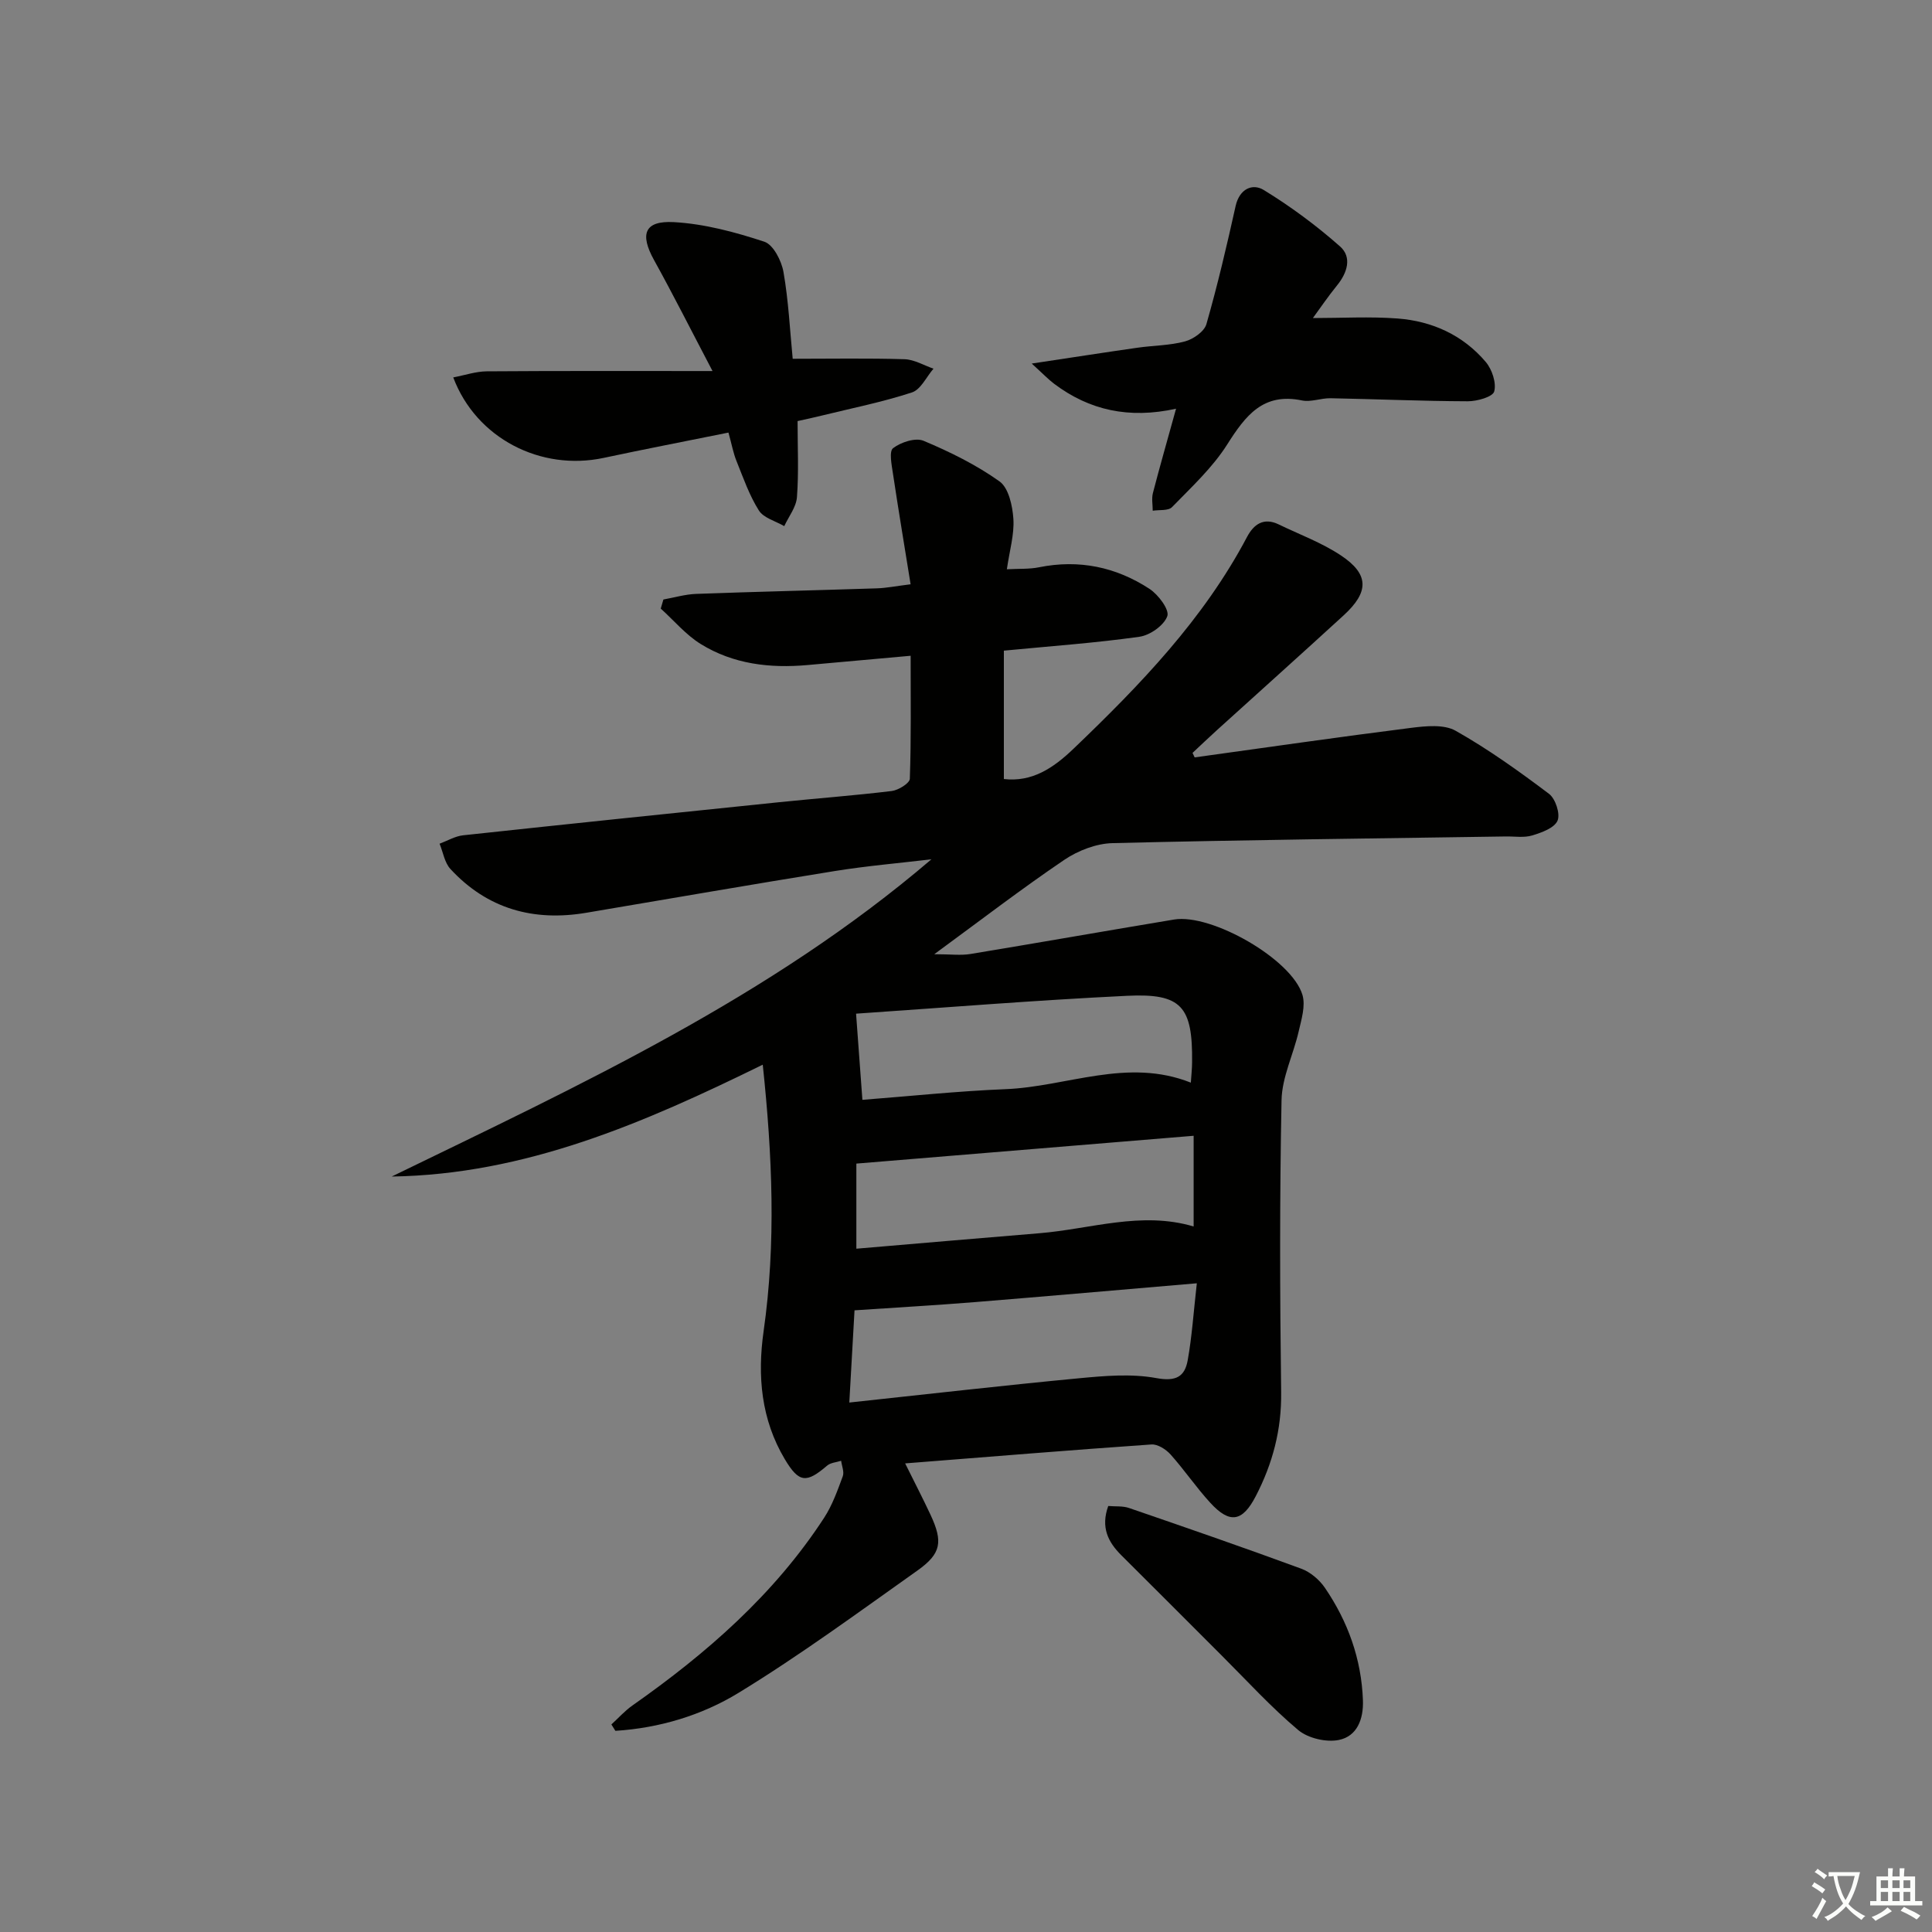<svg enable-background="new 0 0 400 400" viewBox="0 0 400 400" xmlns="http://www.w3.org/2000/svg"><rect x="0" y="0" width="400" height="400" fill="#808080" stroke="none"/><path d="m377.9 391.2c-.2.3-.4.5-.6.8-.7-.6-1.4-1-2.2-1.5.2-.3.4-.5.5-.8.6.4 1.4.8 2.3 1.5zm-1.8 6.1c-.2-.2-.5-.4-.9-.6.4-.6.8-1.2 1.2-1.9s.7-1.3.9-1.9c.3.3.5.5.8.7-.7 1.3-1.4 2.6-2 3.7zm2.2-9c-.3.3-.5.5-.6.8-.6-.6-1.3-1.1-2-1.5.3-.3.5-.5.6-.7.6.5 1.3.9 2 1.4zm.3.2v-.9h2 4.5c-.3 1.3-.6 2.5-1 3.6s-.9 2.1-1.4 3c.4.5 1 1 1.6 1.4s1.2.8 1.9 1.1c-.3.2-.5.4-.8.8-.4-.3-1-.7-1.6-1.2s-1.2-1.1-1.6-1.6c-.5.6-1.1 1.1-1.7 1.6s-1.4.9-2.1 1.4c-.1-.3-.3-.5-.7-.8.6-.2 1.2-.5 1.9-1s1.4-1.1 2-1.8c-.5-.8-.9-1.6-1.2-2.5s-.6-2-.8-3.2c-.4.1-.7.1-1 .1zm2.5 2.7c.3 1 .7 1.7 1 2.2.3-.5.6-1.1 1-2s.6-1.9.9-3h-3.2-.4c.1.9.3 1.8.7 2.8z" fill="#fbfcfa"/><path d="m396.5 388.5v1.5 3.6h1.5v.9c-.4 0-1 0-1.7 0h-7.9c-.5 0-.9 0-1.2 0v-.9h1.3v-3.5c0-.7 0-1.2 0-1.6h2.4c0-.8 0-1.4 0-1.7h1c0 .3-.1.8-.1 1.7h1.5c0-.8 0-1.4 0-1.7h1c0 .3-.1.9-.1 1.7zm-8.2 9.2c-.2-.3-.5-.5-.8-.8.8-.3 1.4-.6 1.9-.9s1-.7 1.4-1.1c.3.3.6.5.9.8-1.6 1-2.8 1.6-3.4 2zm2.6-6.8v-1.6h-1.5v1.6zm0 2.7v-1.9h-1.5v1.9zm2.4-2.7v-1.6h-1.5v1.6zm0 2.7v-1.9h-1.5v1.9zm.2 2 .7-.8c.4.2.9.5 1.6.8s1.3.7 1.8 1c-.3.3-.5.6-.8.8-.4-.3-1.5-1-3.3-1.8zm2-4.7v-1.6h-1.4v1.6zm0 2.7v-1.9h-1.4v1.9z" fill="#fbfcfa"/><g fill="#010100"><path d="m247.34 156.81c14.95-2.07 29.88-4.23 44.85-6.12 3.04-.38 6.77-.76 9.19.61 6.75 3.81 13.11 8.37 19.31 13.04 1.35 1.01 2.39 4.17 1.78 5.57-.65 1.52-3.29 2.47-5.24 3.06-1.69.51-3.63.18-5.47.21-27.14.41-54.27.71-81.4 1.38-3.38.08-7.15 1.53-9.99 3.45-8.78 5.94-17.2 12.41-26.94 19.55 3.42 0 5.48.28 7.45-.04 14.07-2.32 28.12-4.8 42.19-7.14 7.77-1.29 24.41 8.24 26.59 15.61.67 2.26-.22 5.1-.79 7.58-1.09 4.76-3.44 9.44-3.54 14.19-.4 20.15-.35 40.32-.08 60.48.1 7.76-1.76 14.78-5.26 21.53-2.75 5.3-5.36 5.78-9.4 1.38-2.92-3.18-5.36-6.8-8.24-10.02-.95-1.06-2.67-2.16-3.95-2.07-16.73 1.16-33.45 2.54-51 3.92 1.96 3.95 3.68 7.27 5.26 10.65 2.59 5.57 2.24 8.01-2.7 11.52-12.19 8.64-24.26 17.51-36.99 25.3-7.64 4.68-16.46 7.33-25.56 7.9-.28-.44-.55-.88-.83-1.32 1.45-1.32 2.77-2.81 4.36-3.93 15.36-10.79 29.36-22.99 39.7-38.88 1.69-2.6 2.76-5.64 3.85-8.58.33-.9-.2-2.12-.34-3.2-.98.32-2.18.38-2.9 1-4.29 3.67-5.82 3.6-8.76-1.32-4.91-8.23-5.71-17.26-4.39-26.53 2.6-18.24 1.8-36.42-.18-55.16-24.63 12.09-49.17 22.74-76.82 23.16 38.97-18.95 78.24-37.05 111.74-65.68-6.65.79-13.34 1.36-19.95 2.42-17.19 2.77-34.34 5.75-51.51 8.65-10.94 1.85-20.5-.81-28.12-9.06-1.22-1.32-1.52-3.47-2.25-5.24 1.62-.6 3.21-1.56 4.87-1.74 21.8-2.35 43.61-4.61 65.42-6.85 7.77-.8 15.57-1.38 23.32-2.32 1.39-.17 3.71-1.61 3.75-2.53.29-8.28.17-16.58.17-25.47-7.51.67-14.42 1.29-21.34 1.92-7.79.7-15.37-.18-22.1-4.34-3.1-1.91-5.55-4.87-8.3-7.35.18-.63.36-1.25.55-1.88 2.26-.4 4.51-1.08 6.78-1.16 12.47-.46 24.95-.74 37.42-1.15 1.95-.06 3.9-.46 6.98-.84-1.27-7.9-2.52-15.36-3.64-22.83-.27-1.82-.86-4.68.01-5.35 1.62-1.24 4.63-2.23 6.31-1.53 5.48 2.3 10.92 4.98 15.73 8.41 1.89 1.35 2.69 5.05 2.87 7.76.21 3.21-.78 6.51-1.35 10.43 2.51-.14 4.64 0 6.65-.41 8.27-1.67 15.94-.07 22.87 4.46 1.83 1.19 4.17 4.32 3.7 5.65-.68 1.92-3.57 3.96-5.76 4.27-9.02 1.28-18.14 1.92-28.08 2.88v26.58c5.77.66 10.14-2.16 14.46-6.31 13.75-13.17 26.88-26.77 35.88-43.8 1.38-2.61 3.43-4.12 6.55-2.61 4.32 2.09 8.91 3.78 12.87 6.41 5.88 3.9 5.89 7.56.6 12.41-8.71 7.98-17.52 15.87-26.27 23.8-1.7 1.54-3.35 3.12-5.03 4.69.14.32.29.63.44.93zm.45 108.88c-15.84 1.35-30.84 2.67-45.86 3.89-8.14.66-16.3 1.12-25.01 1.71-.3 5.24-.66 11.76-1.08 19.09 16.44-1.76 31.91-3.54 47.41-5.01 5.36-.51 10.95-1.01 16.16-.05 4.07.75 5.88-.29 6.49-3.69.88-4.87 1.2-9.84 1.89-15.94zm-70.49-7.16c13.05-1.11 25.46-2.18 37.87-3.2 10.64-.87 21.13-4.62 31.96-1.4 0-6.37 0-12.41 0-18.78-23.56 1.94-46.64 3.85-69.83 5.76zm69.25-34.38c.11-1.63.25-2.92.26-4.21.13-11.54-2.15-14.32-13.44-13.77-19.04.92-38.05 2.47-56.13 3.7.45 6.15.86 11.76 1.31 17.84 9.86-.76 19.73-1.81 29.63-2.21 12.73-.51 25.21-6.58 38.37-1.35z"/><path d="m165.13 87.18c0 5.46.26 10.63-.13 15.75-.15 2.06-1.71 4.01-2.63 6-1.8-1.05-4.27-1.68-5.26-3.25-1.98-3.14-3.23-6.76-4.63-10.24-.67-1.66-.99-3.46-1.66-5.88-8.74 1.77-17.31 3.42-25.83 5.24-12.99 2.78-26.39-4.01-31.15-16.66 2.42-.46 4.67-1.24 6.94-1.26 15.1-.11 30.2-.06 46.74-.06-4.57-8.71-8.2-15.92-12.11-22.98-2.97-5.37-2.01-8.19 4.12-7.85 6.31.35 12.66 2.06 18.71 4.05 1.86.61 3.56 3.94 3.97 6.27 1.05 6 1.34 12.14 1.91 17.97 7.93 0 15.54-.14 23.14.09 2.02.06 4.01 1.27 6.01 1.96-1.47 1.7-2.63 4.32-4.46 4.92-6.12 2-12.48 3.27-18.75 4.81-1.59.4-3.18.73-4.93 1.12z"/><path d="m243.49 84.62c-9.77 2.15-17.95.32-25.24-5.16-1.22-.92-2.29-2.05-4.64-4.19 8.32-1.25 15.1-2.31 21.9-3.28 3.28-.47 6.68-.45 9.84-1.31 1.71-.46 3.98-2.04 4.42-3.56 2.31-8.07 4.23-16.26 6.05-24.46.79-3.56 3.49-4.76 5.83-3.32 5.57 3.41 10.89 7.35 15.79 11.68 2.51 2.22 1.52 5.44-.61 8.06-1.85 2.27-3.5 4.71-5.01 6.77 6.03 0 11.8-.34 17.51.09 7.18.54 13.56 3.43 18.28 9 1.3 1.54 2.23 4.32 1.75 6.11-.3 1.12-3.56 2.04-5.48 2.03-9.46-.03-18.92-.45-28.39-.63-1.97-.04-4.06.84-5.92.46-8.08-1.68-11.71 3.16-15.49 9.11-3.05 4.82-7.41 8.84-11.43 12.98-.77.79-2.63.52-3.99.74 0-1.23-.26-2.52.04-3.67 1.41-5.45 2.97-10.85 4.79-17.45z"/><path d="m229.45 311.8c1.47.13 3-.04 4.32.42 11.91 4.09 23.82 8.21 35.64 12.56 1.88.69 3.76 2.29 4.9 3.96 4.77 7 7.56 14.74 7.87 23.3.14 3.92-1.23 7.44-4.98 8.2-2.62.53-6.39-.35-8.43-2.06-5.59-4.7-10.55-10.15-15.74-15.33-6.96-6.94-13.88-13.92-20.86-20.84-2.78-2.76-4.3-5.81-2.72-10.21z"/></g></svg>